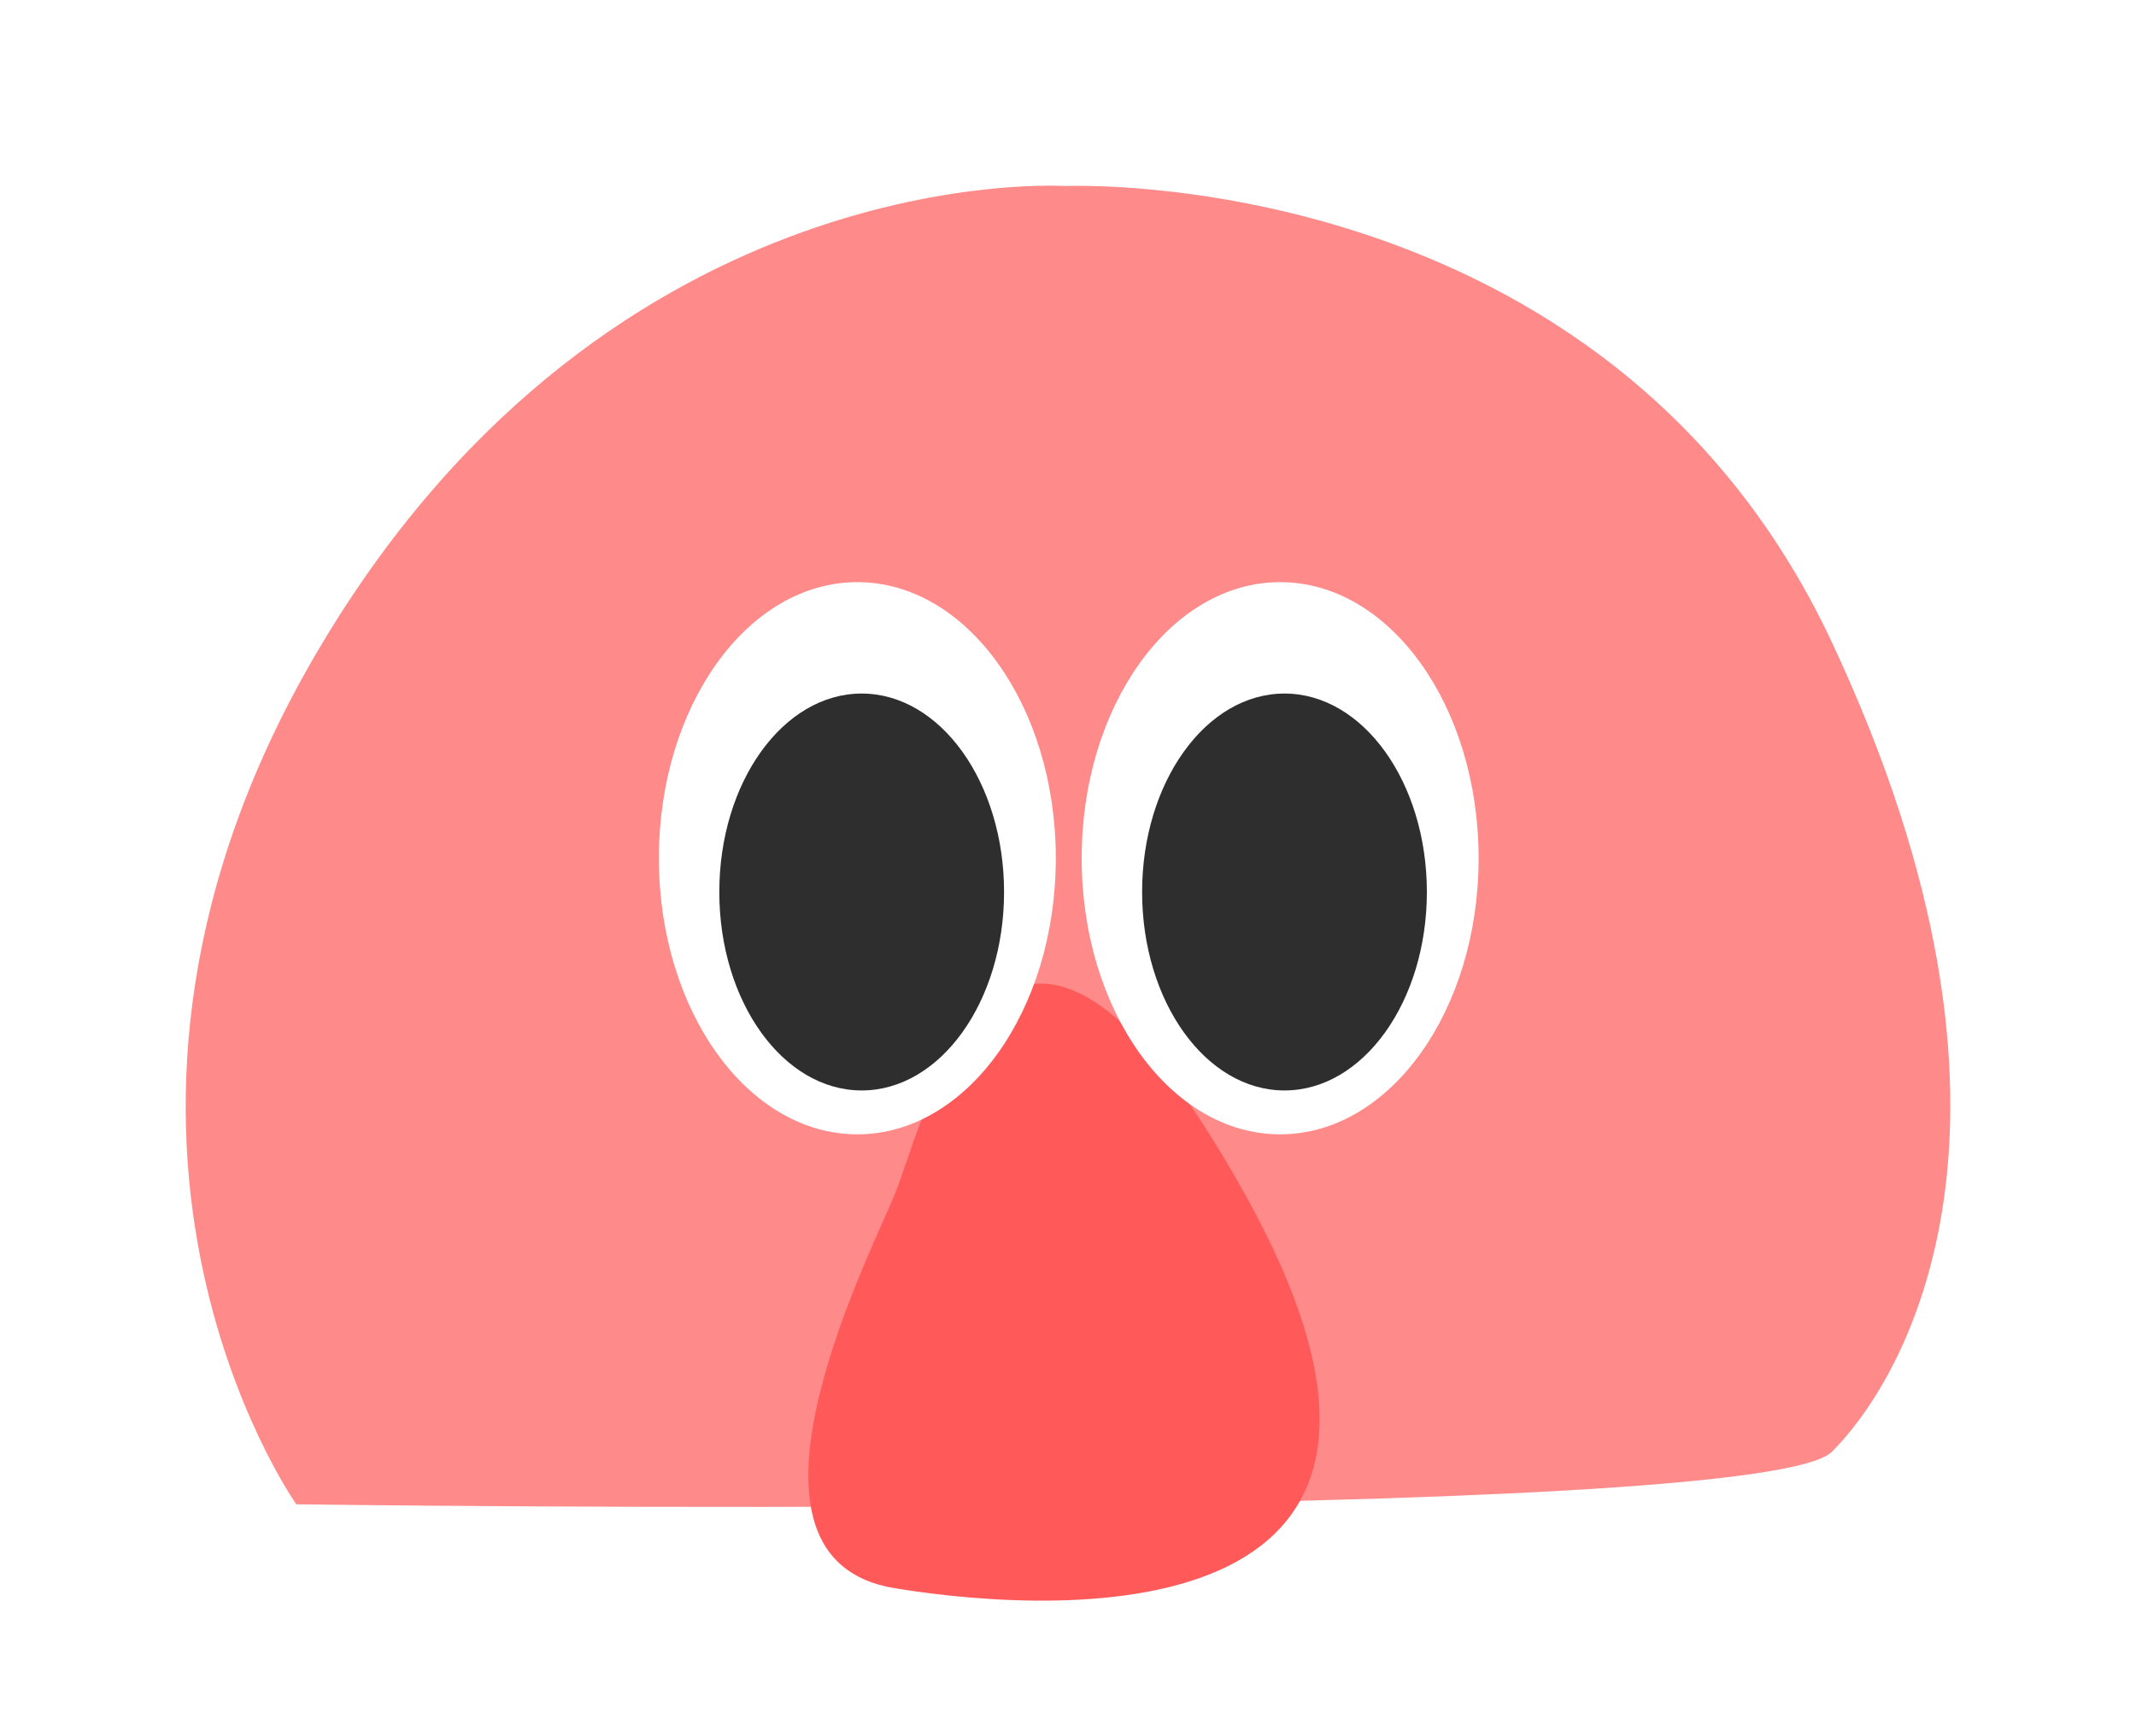 <svg xmlns="http://www.w3.org/2000/svg" xmlns:xlink="http://www.w3.org/1999/xlink" width="189.797" height="154.236" viewBox="0 0 189.797 154.236"><defs><clipPath id="a"><rect width="189.797" height="154.236" fill="none"/></clipPath><filter id="b" x="0" y="0" width="189.797" height="150.411" filterUnits="userSpaceOnUse"><feOffset dy="7" input="SourceAlpha"/><feGaussianBlur stdDeviation="5.5" result="c"/><feFlood flood-opacity="0.161"/><feComposite operator="in" in2="c"/><feComposite in="SourceGraphic"/></filter><filter id="d" x="59.826" y="75.406" width="69.427" height="78.829" filterUnits="userSpaceOnUse"><feOffset dy="5" input="SourceAlpha"/><feGaussianBlur stdDeviation="4" result="e"/><feFlood flood-opacity="0.161"/><feComposite operator="in" in2="e"/><feComposite in="SourceGraphic"/></filter><filter id="f" x="54.912" y="52.632" width="43.302" height="53.269" filterUnits="userSpaceOnUse"><feOffset dy="3" input="SourceAlpha"/><feGaussianBlur stdDeviation="3" result="g"/><feFlood flood-opacity="0.161"/><feComposite operator="in" in2="g"/><feComposite in="SourceGraphic"/></filter><filter id="h" x="92.481" y="52.632" width="43.302" height="53.269" filterUnits="userSpaceOnUse"><feOffset dy="3" input="SourceAlpha"/><feGaussianBlur stdDeviation="3" result="i"/><feFlood flood-opacity="0.161"/><feComposite operator="in" in2="i"/><feComposite in="SourceGraphic"/></filter></defs><g clip-path="url(#a)"><g transform="matrix(1, 0, 0, 1, 0, 0)" filter="url(#b)"><path d="M-1618.529,87.426c6.489-6.489,20.007-29.2,0-71.918s-68.133-40.555-68.133-40.555-40.015-2.7-65.97,40.555-2.349,76.588-2.349,76.588S-1625.018,93.915-1618.529,87.426Z" transform="translate(1781.31 34.58)" fill="#ff8a8a"/></g><g transform="matrix(1, 0, 0, 1, 0, 0)" filter="url(#d)"><path d="M-1270.24,80.183c-2.722,6.47-15.772,32.35,0,34.938s52.761,3.882,31.184-34.938S-1267.518,73.713-1270.24,80.183Z" transform="translate(1349.72 21.01)" fill="#ff5959"/></g><g transform="translate(58.545 51.731)"><ellipse cx="17.635" cy="24.535" rx="17.635" ry="24.535" fill="#fff"/><g transform="matrix(1, 0, 0, 1, -58.54, -51.73)" filter="url(#f)"><ellipse cx="12.651" cy="17.635" rx="12.651" ry="17.635" transform="translate(63.91 58.63)" fill="#2e2e2e"/></g></g><g transform="translate(96.114 51.731)"><ellipse cx="17.635" cy="24.535" rx="17.635" ry="24.535" fill="#fff"/><g transform="matrix(1, 0, 0, 1, -96.11, -51.73)" filter="url(#h)"><ellipse cx="12.651" cy="17.635" rx="12.651" ry="17.635" transform="translate(101.48 58.63)" fill="#2e2e2e"/></g></g></g></svg>